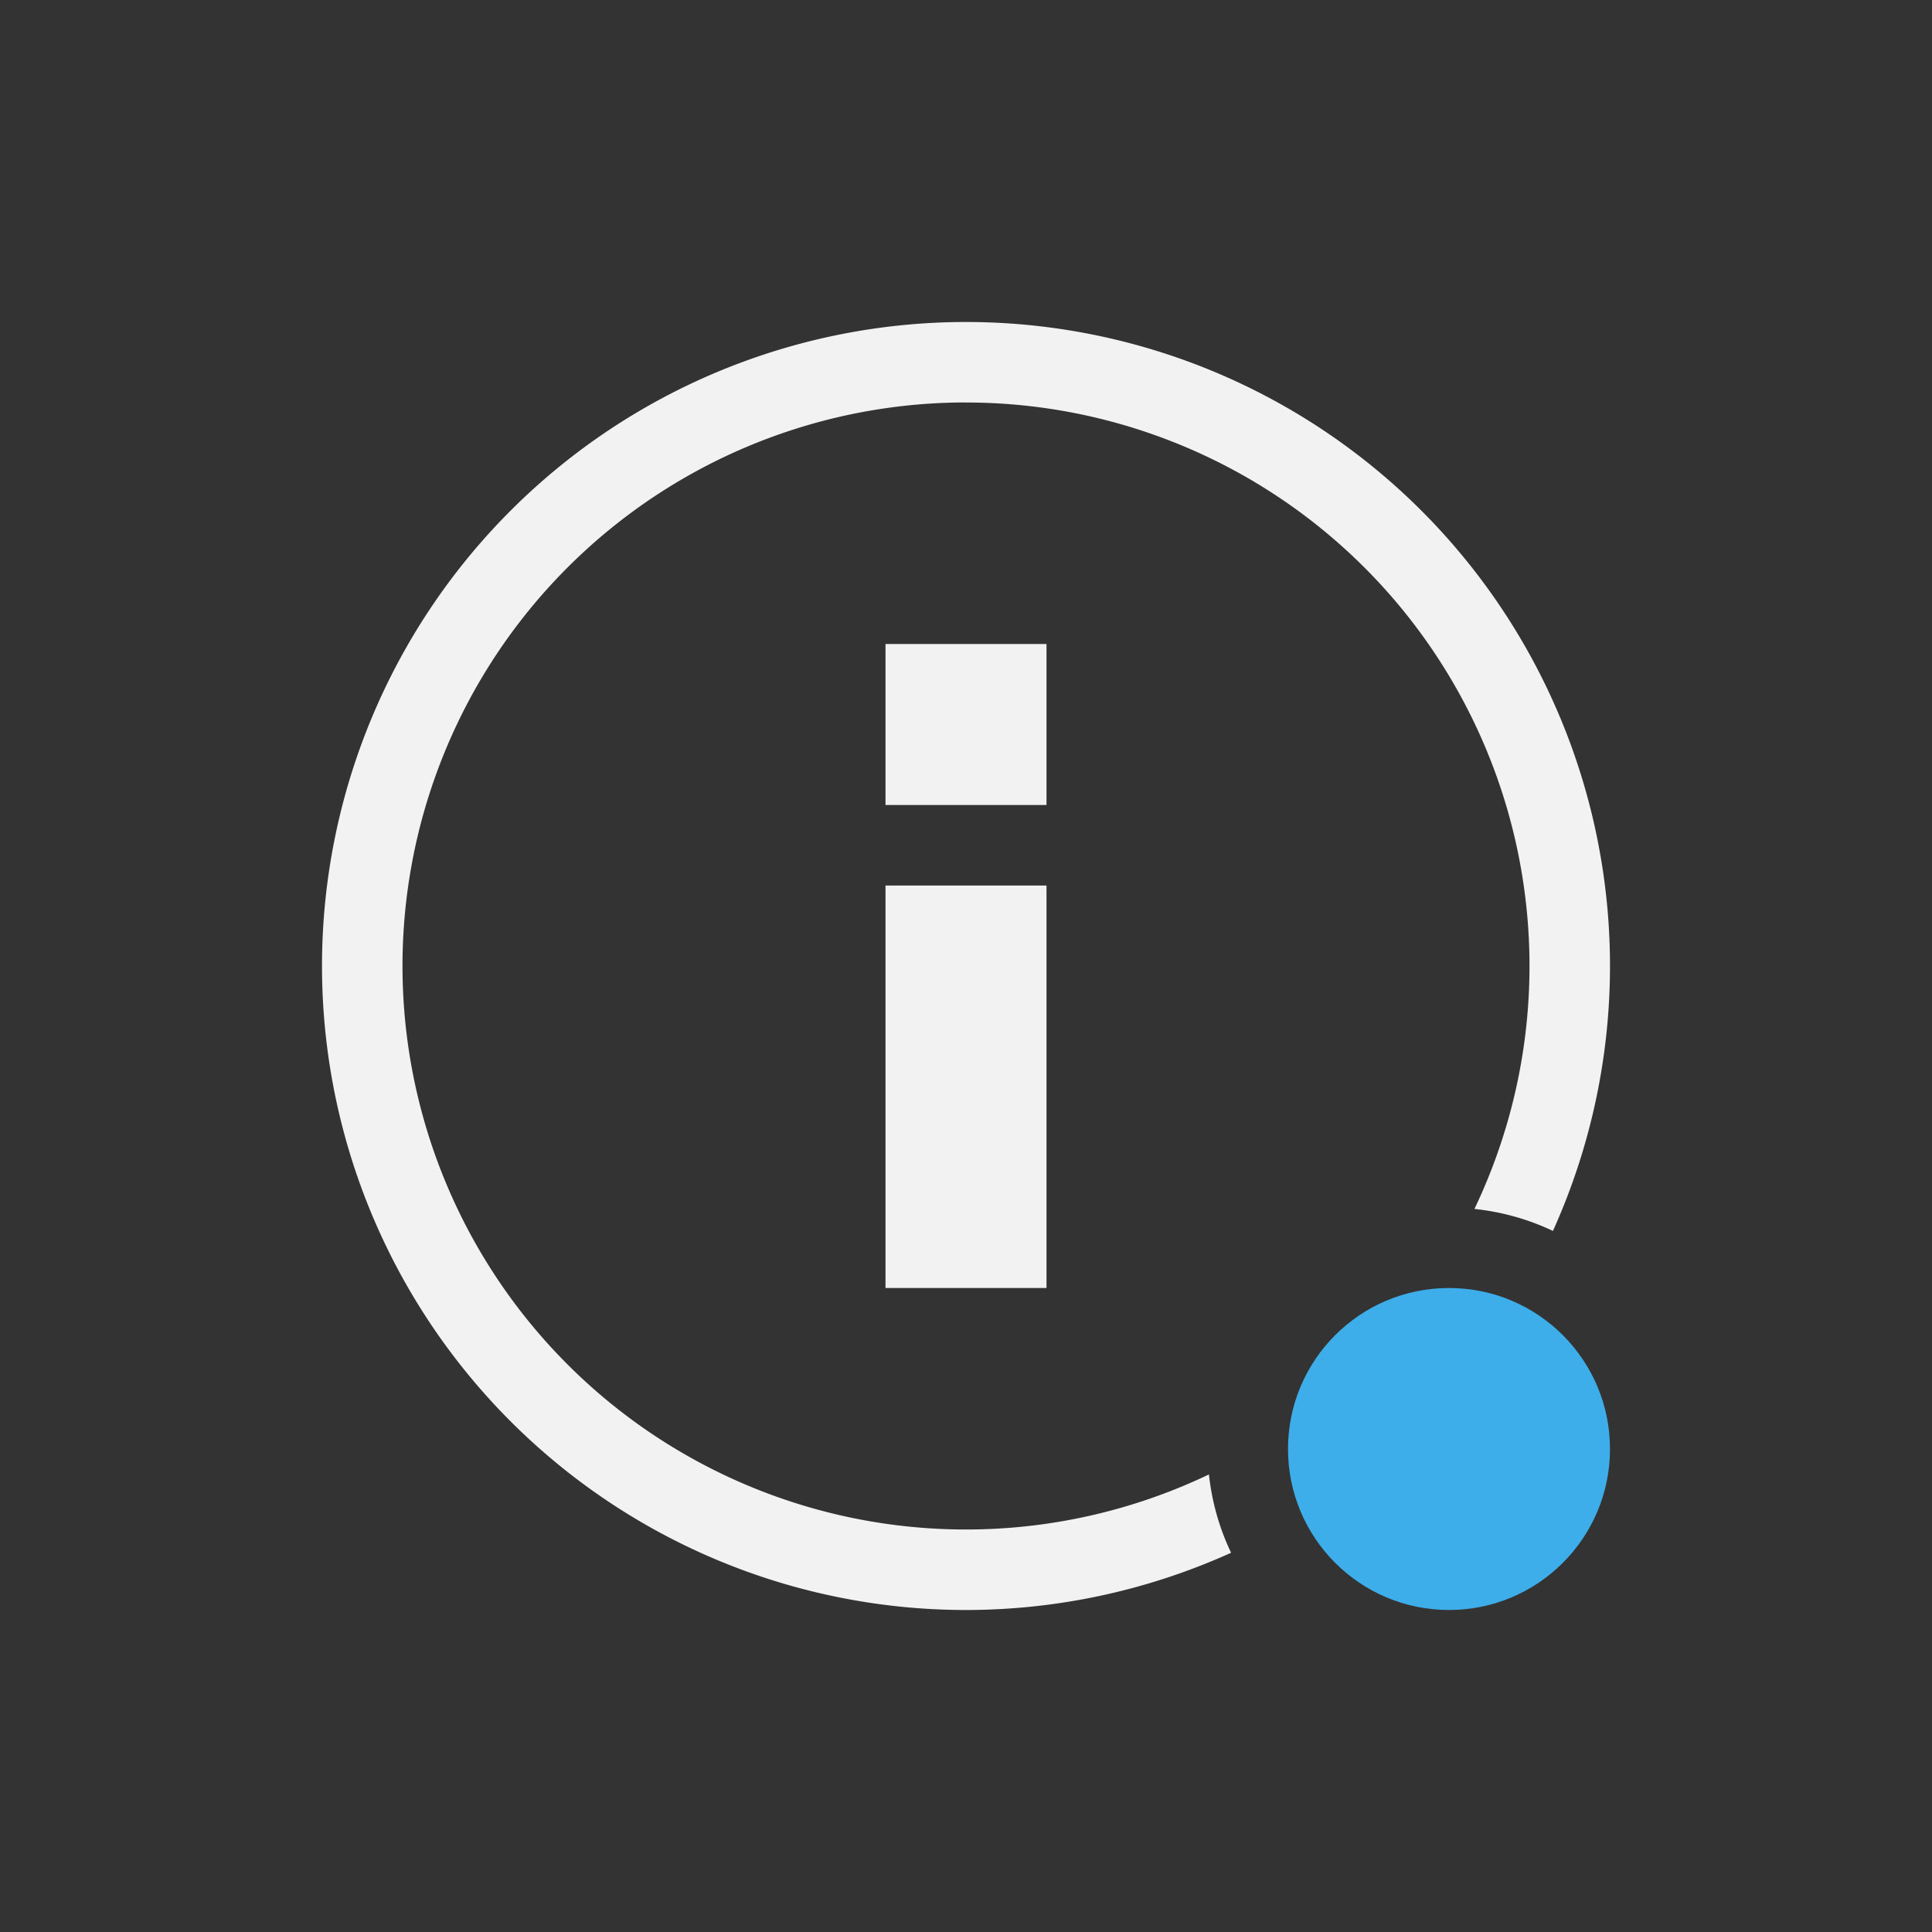 <?xml version="1.0" encoding="UTF-8" standalone="no"?>
<svg
   width="24"
   height="24"
   version="1.1"
   id="svg2"
   sodipodi:docname="arch-updates-symbolic.svg"
   inkscape:version="1.4.2 (ebf0e940d0, 2025-05-08)"
   xmlns:inkscape="http://www.inkscape.org/namespaces/inkscape"
   xmlns:sodipodi="http://sodipodi.sourceforge.net/DTD/sodipodi-0.dtd"
   xmlns="http://www.w3.org/2000/svg"
   xmlns:svg="http://www.w3.org/2000/svg">
  <rect width="100%" height="100%" fill="#333333" stroke="none"/>
  <defs
     id="defs2">
    <style
       id="current-color-scheme"
       type="text/css">
        .ColorScheme-Text { color:#f2f2f2; }
        .ColorScheme-NeutralText { color:#f67400; }
        .ColorScheme-PositiveText { color:#37c837; }
        .ColorScheme-NegativeText { color:#f44336; }
        .ColorScheme-Highlight { color:#3daee9; }
     </style>
  </defs>
  <sodipodi:namedview
     id="namedview2"
     pagecolor="#ffffff"
     bordercolor="#000000"
     borderopacity="0.25"
     inkscape:showpageshadow="2"
     inkscape:pageopacity="0.0"
     inkscape:pagecheckerboard="0"
     inkscape:deskcolor="#d1d1d1"
     inkscape:zoom="33.125"
     inkscape:cx="12"
     inkscape:cy="12"
     inkscape:window-width="1920"
     inkscape:window-height="1010"
     inkscape:window-x="0"
     inkscape:window-y="0"
     inkscape:window-maximized="1"
     inkscape:current-layer="svg2" />
  <path
     id="path1"
     style="fill:currentColor"
     class="ColorScheme-Text"
     d="m 12,4 a 8,8 0 0 0 -8,8 8,8 0 0 0 8,8 8,8 0 0 0 3.293,-0.711 A 3,3 0 0 1 15.018,18.316 7,7 0 0 1 12,19 7,7 0 0 1 5,12 7,7 0 0 1 11.906,5 7,7 0 0 1 12,5 a 7,7 0 0 1 7,7 7,7 0 0 1 -0.684,3.018 3,3 0 0 1 0.975,0.273 A 8,8 0 0 0 20,12 8,8 0 0 0 12,4 Z m -1,4 v 2 h 2 V 8 Z m 0,3 v 5 h 2 v -5 z" />
  <circle
     cx="18"
     cy="18"
     r="2"
     style="fill:currentColor"
     class="ColorScheme-Highlight question"
     id="circle1" />
</svg>
